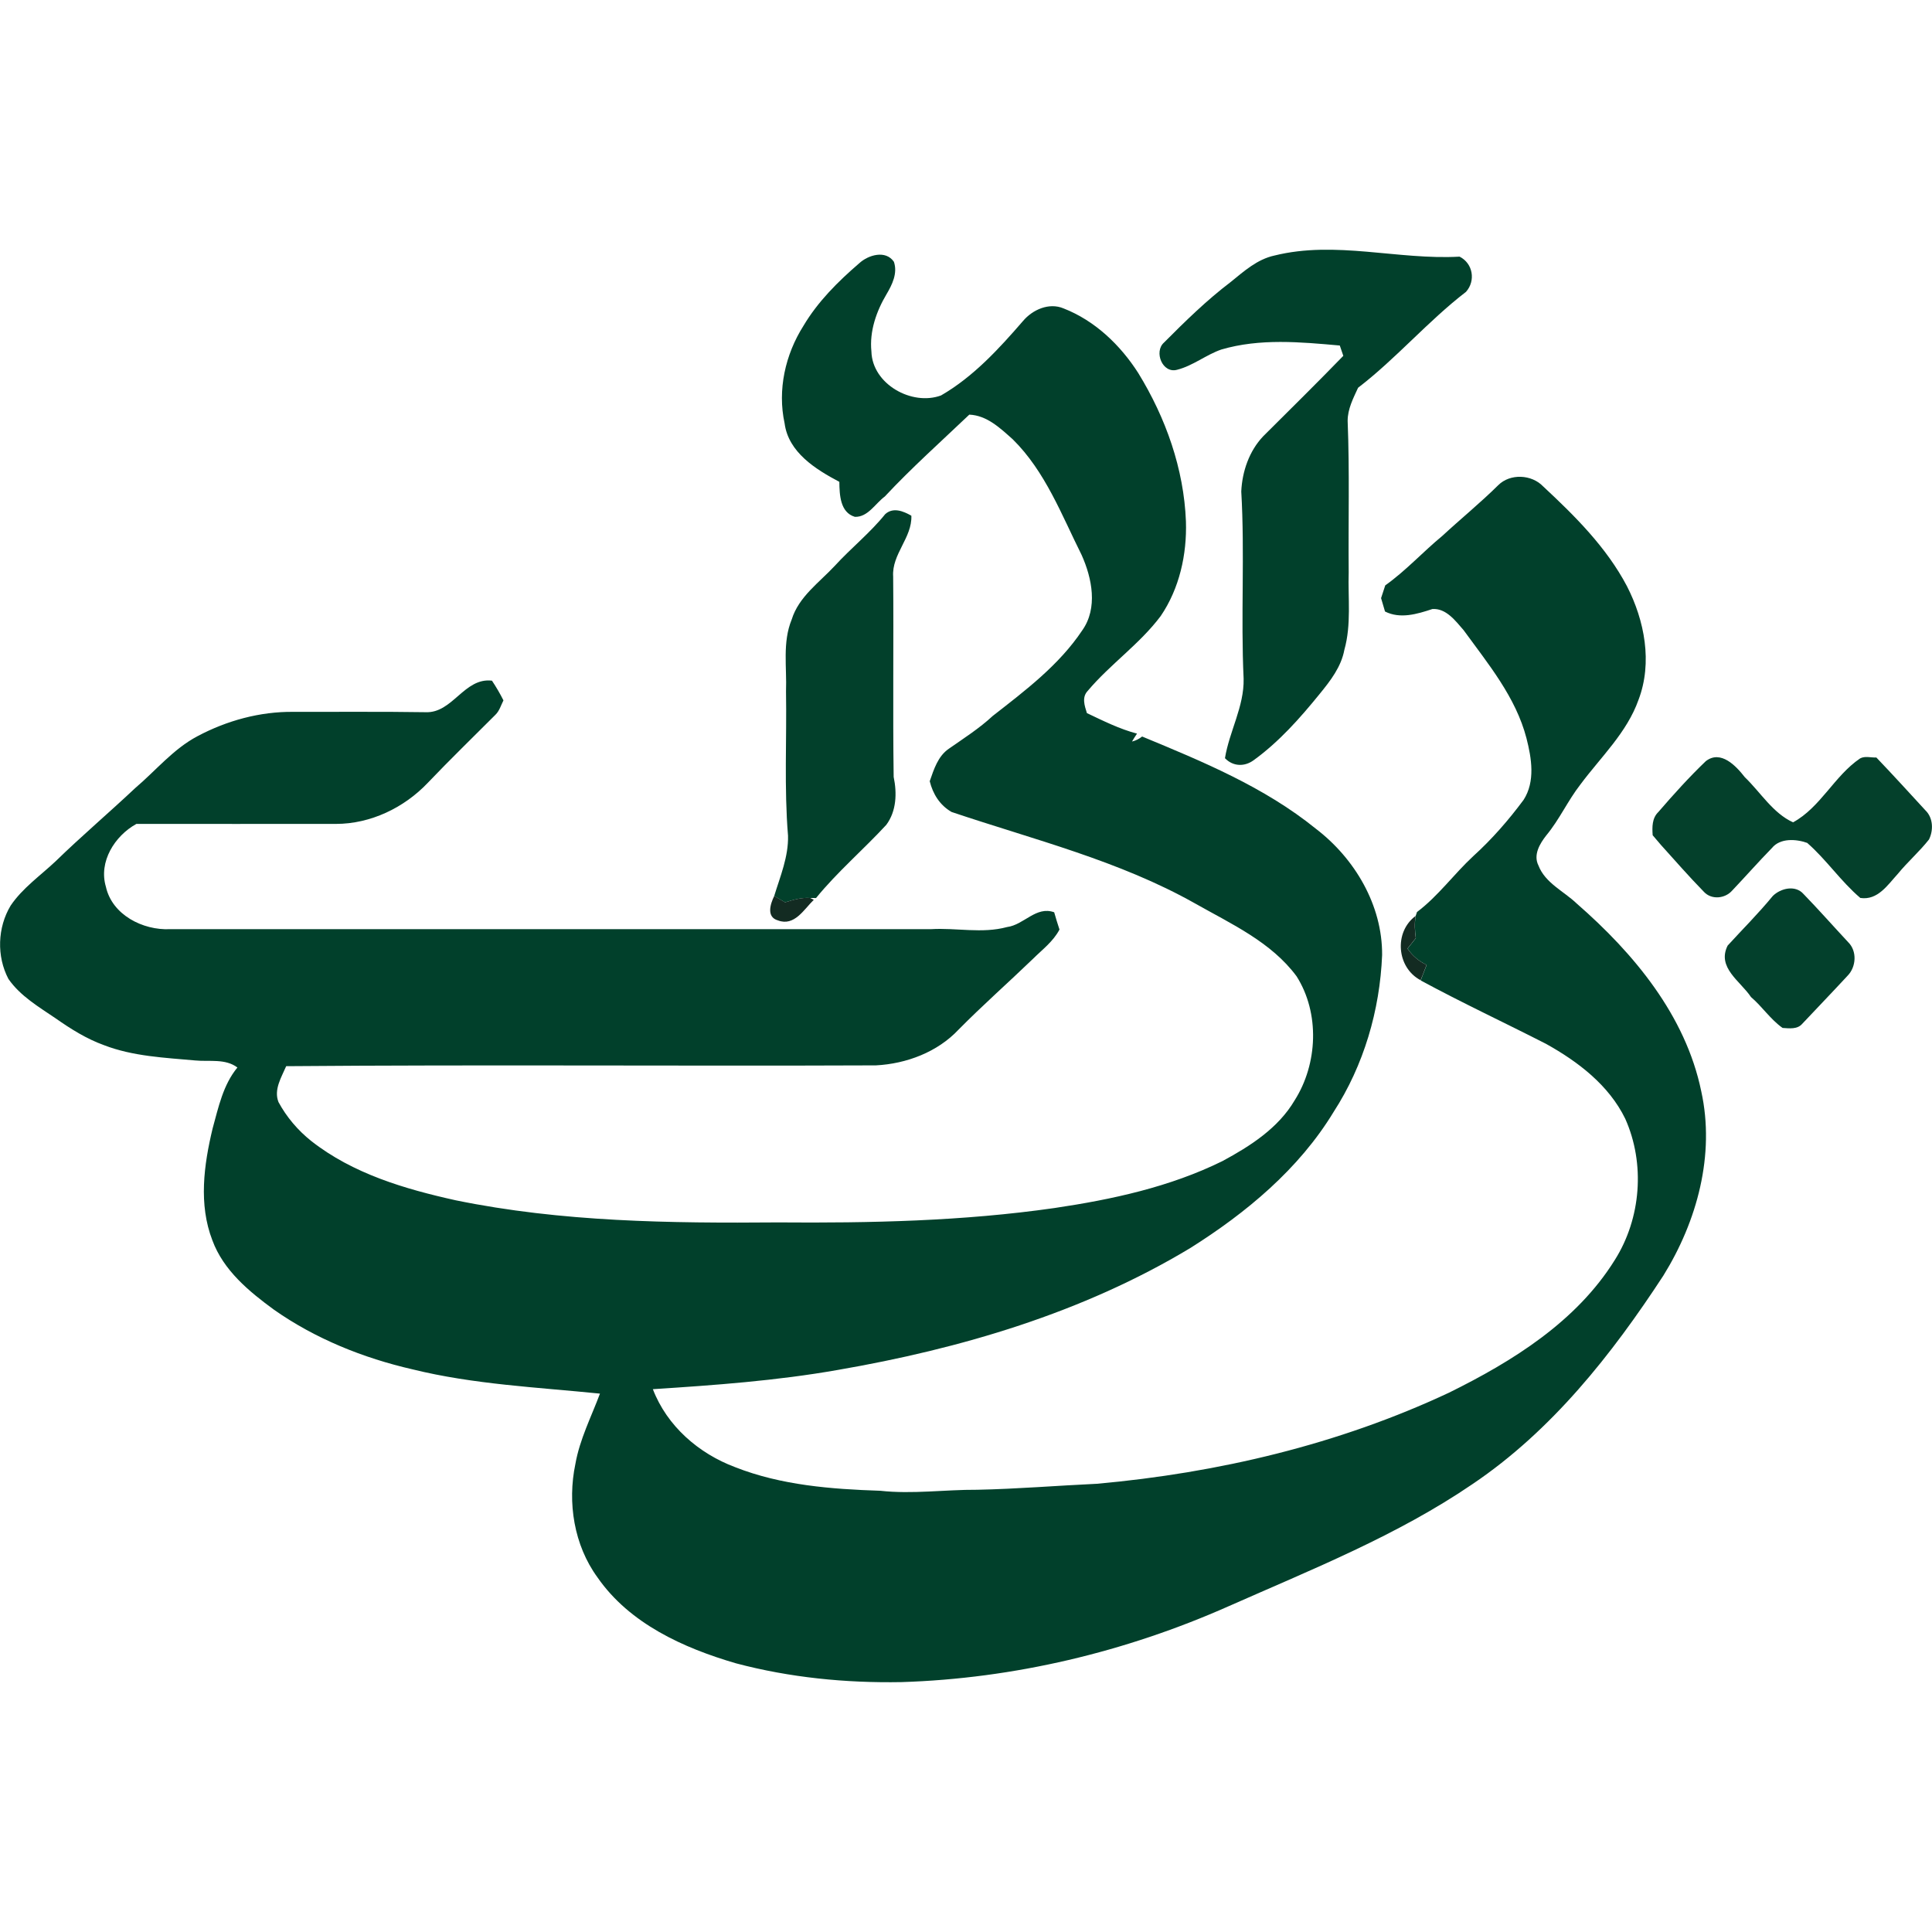 <?xml version="1.0" encoding="utf-8"?>
<!-- Generator: Adobe Illustrator 16.2.1, SVG Export Plug-In . SVG Version: 6.00 Build 0)  -->
<!DOCTYPE svg PUBLIC "-//W3C//DTD SVG 1.1//EN" "http://www.w3.org/Graphics/SVG/1.1/DTD/svg11.dtd">
<svg version="1.1"
	 id="svg3349" xmlns:dc="http://purl.org/dc/elements/1.1/" xmlns:cc="http://creativecommons.org/ns#" xmlns:rdf="http://www.w3.org/1999/02/22-rdf-syntax-ns#" xmlns:sodipodi="http://sodipodi.sourceforge.net/DTD/sodipodi-0.dtd" xmlns:inkscape="http://www.inkscape.org/namespaces/inkscape" sodipodi:version="0.32" inkscape:output_extension="org.inkscape.output.svg.inkscape" sodipodi:docname="Pakistan_International_Airlines_Logo.svg" inkscape:version="0.46" xmlns:svg="http://www.w3.org/2000/svg"
	 xmlns="http://www.w3.org/2000/svg" xmlns:xlink="http://www.w3.org/1999/xlink" x="0px" y="0px" width="50px" height="50px"
	 viewBox="100.5 65.5 50 50" enable-background="new 100.5 65.5 50 50" xml:space="preserve">
<defs>
	
	
		<inkscape:perspective  inkscape:vp_z="1348.75 : 223.75 : 1" inkscape:vp_y="0 : 1000 : 0" inkscape:vp_x="0 : 223.75 : 1" sodipodi:type="inkscape:persp3d" id="perspective3457" inkscape:persp3d-origin="674.375 : 149.16667 : 1">
		</inkscape:perspective>
</defs>
<sodipodi:namedview  pagecolor="#ffffff" gridtolerance="10.0" showgrid="false" inkscape:cy="223.75" inkscape:cx="674.375" inkscape:zoom="0.40333642" borderopacity="1.0" bordercolor="#666666" guidetolerance="10.0" objecttolerance="10.0" id="base" inkscape:window-x="92" inkscape:pageshadow="2" inkscape:window-width="640" inkscape:current-layer="svg3349" inkscape:window-height="669" inkscape:pageopacity="0.0" inkscape:window-y="95">
	</sodipodi:namedview>
<g id="_x23_ffffffff">
</g>
<g id="_x23_01402bff">
	<path id="path3355" fill="#01402B" d="M133.484,72.113c1.582-0.393,3.19,0.119,4.79,0.029c0.349,0.175,0.42,0.627,0.166,0.911
		c-0.989,0.761-1.806,1.725-2.793,2.482c-0.125,0.272-0.271,0.551-0.27,0.859c0.052,1.305,0.015,2.611,0.027,3.917
		c-0.021,0.669,0.072,1.352-0.112,2.006c-0.081,0.439-0.36,0.8-0.636,1.138c-0.508,0.626-1.051,1.24-1.707,1.716
		c-0.239,0.178-0.539,0.168-0.747-0.049c0.113-0.696,0.498-1.335,0.483-2.055c-0.076-1.614,0.033-3.235-0.061-4.848
		c0.024-0.52,0.206-1.048,0.568-1.429c0.694-0.691,1.391-1.378,2.073-2.081c-0.024-0.066-0.067-0.199-0.091-0.267
		c-1.02-0.091-2.067-0.19-3.067,0.104c-0.396,0.137-0.731,0.418-1.138,0.522c-0.383,0.112-0.615-0.466-0.343-0.704
		c0.548-0.551,1.106-1.097,1.727-1.568C132.695,72.519,133.037,72.209,133.484,72.113z"/>
	<path id="path3357" fill="#01402B" d="M122.738,72.312c0.235-0.216,0.685-0.348,0.896-0.037c0.101,0.295-0.044,0.592-0.192,0.841
		c-0.262,0.441-0.443,0.959-0.39,1.479c0.022,0.847,1.047,1.417,1.802,1.139c0.833-0.481,1.496-1.204,2.121-1.926
		c0.248-0.294,0.674-0.484,1.048-0.327c0.812,0.316,1.472,0.948,1.936,1.675c0.709,1.154,1.181,2.477,1.233,3.839
		c0.027,0.855-0.168,1.735-0.653,2.448c-0.543,0.725-1.307,1.246-1.888,1.936c-0.16,0.167-0.081,0.386-0.022,0.576
		c0.422,0.2,0.843,0.412,1.297,0.531c-0.046,0.066-0.089,0.136-0.13,0.205c0.097-0.023,0.183-0.067,0.262-0.13
		c1.566,0.648,3.164,1.308,4.494,2.385c1.008,0.769,1.726,1.98,1.717,3.271c-0.058,1.43-0.475,2.854-1.254,4.058
		c-0.897,1.48-2.263,2.614-3.715,3.527c-2.781,1.674-5.942,2.604-9.123,3.153c-1.581,0.278-3.181,0.394-4.781,0.497
		c0.366,0.954,1.184,1.664,2.129,2.018c1.191,0.469,2.487,0.569,3.755,0.611c0.838,0.092,1.674-0.031,2.513-0.026
		c1.034-0.021,2.064-0.107,3.096-0.155c3.135-0.281,6.253-1.017,9.11-2.357c1.647-0.812,3.301-1.841,4.292-3.435
		c0.68-1.076,0.79-2.492,0.27-3.655c-0.423-0.869-1.221-1.477-2.048-1.937c-1.08-0.552-2.178-1.064-3.245-1.642l0.045-0.121
		c0.037-0.094,0.073-0.188,0.109-0.281c-0.202-0.095-0.371-0.24-0.495-0.422c0.07-0.09,0.142-0.181,0.215-0.27
		c-0.027-0.191-0.036-0.383-0.005-0.574c0.008-0.025,0.025-0.078,0.034-0.102c0.551-0.415,0.956-0.983,1.459-1.449
		c0.483-0.438,0.914-0.933,1.301-1.455c0.306-0.478,0.206-1.077,0.074-1.594c-0.276-1.065-0.994-1.926-1.626-2.796
		c-0.211-0.243-0.455-0.573-0.809-0.548c-0.393,0.13-0.832,0.263-1.226,0.064c-0.034-0.116-0.068-0.229-0.102-0.346
		c0.036-0.11,0.071-0.22,0.108-0.33c0.533-0.379,0.974-0.866,1.477-1.281c0.478-0.442,0.984-0.854,1.447-1.312
		c0.309-0.308,0.865-0.281,1.163,0.032c0.822,0.764,1.638,1.576,2.167,2.579c0.458,0.892,0.667,1.979,0.301,2.942
		c-0.301,0.852-0.978,1.484-1.506,2.195c-0.325,0.418-0.543,0.908-0.881,1.315c-0.169,0.215-0.341,0.504-0.204,0.777
		c0.175,0.458,0.66,0.668,0.995,0.99c1.474,1.285,2.814,2.894,3.219,4.855c0.362,1.643-0.108,3.364-0.98,4.77
		c-1.336,2.046-2.89,4.014-4.936,5.394c-1.951,1.332-4.161,2.21-6.312,3.162c-2.666,1.183-5.556,1.874-8.473,1.965
		c-1.439,0.026-2.889-0.117-4.283-0.487c-1.357-0.396-2.752-1.027-3.581-2.223c-0.609-0.835-0.782-1.935-0.572-2.936
		c0.112-0.638,0.411-1.219,0.636-1.82c-1.623-0.165-3.265-0.237-4.854-0.629c-1.271-0.292-2.507-0.788-3.579-1.54
		c-0.649-0.474-1.312-1.021-1.598-1.799c-0.36-0.929-0.22-1.951,0.006-2.893c0.152-0.551,0.271-1.129,0.642-1.579
		c-0.314-0.236-0.725-0.147-1.089-0.182c-0.795-0.072-1.611-0.106-2.364-0.396c-0.451-0.163-0.861-0.42-1.251-0.694
		c-0.438-0.298-0.914-0.576-1.222-1.02c-0.309-0.586-0.284-1.332,0.058-1.899c0.309-0.456,0.769-0.774,1.164-1.147
		c0.67-0.652,1.382-1.256,2.063-1.897c0.532-0.451,0.983-1.009,1.606-1.338c0.76-0.405,1.618-0.64,2.481-0.631
		c1.141,0.003,2.282-0.009,3.425,0.009c0.701,0.029,0.998-0.903,1.717-0.816c0.109,0.164,0.209,0.334,0.297,0.51
		c-0.064,0.126-0.103,0.271-0.208,0.373c-0.586,0.587-1.18,1.163-1.752,1.763c-0.612,0.644-1.48,1.061-2.375,1.061
		c-1.722,0.004-3.443-0.002-5.165,0c-0.561,0.311-0.981,0.978-0.789,1.625c0.161,0.731,0.959,1.133,1.662,1.099
		c6.563,0.001,13.128,0.001,19.691,0c0.657-0.04,1.322,0.121,1.97-0.055c0.438-0.056,0.75-0.552,1.219-0.382
		c0.042,0.149,0.088,0.298,0.137,0.447c-0.163,0.311-0.448,0.521-0.691,0.763c-0.636,0.613-1.299,1.197-1.919,1.825
		c-0.547,0.584-1.352,0.886-2.14,0.927c-5.087,0.021-10.176-0.021-15.263,0.021c-0.124,0.29-0.326,0.607-0.199,0.929
		c0.209,0.387,0.501,0.731,0.846,1.006c1.078,0.848,2.423,1.244,3.742,1.536c2.741,0.562,5.552,0.595,8.34,0.572
		c2.39,0.019,4.786-0.032,7.155-0.372c1.489-0.221,2.986-0.544,4.345-1.214c0.719-0.387,1.448-0.854,1.871-1.575
		c0.598-0.943,0.653-2.254,0.05-3.207c-0.657-0.889-1.691-1.356-2.627-1.886c-1.968-1.11-4.177-1.652-6.303-2.368
		c-0.303-0.175-0.483-0.464-0.565-0.796c0.107-0.306,0.212-0.648,0.495-0.841c0.388-0.271,0.789-0.526,1.135-0.848
		c0.841-0.656,1.717-1.316,2.317-2.215c0.409-0.576,0.254-1.349-0.016-1.951c-0.518-1.036-0.94-2.162-1.781-2.992
		c-0.323-0.287-0.666-0.62-1.126-0.64c-0.733,0.698-1.493,1.376-2.187,2.119c-0.247,0.182-0.436,0.537-0.774,0.526
		c-0.383-0.113-0.398-0.573-0.402-0.906c-0.613-0.323-1.319-0.764-1.417-1.515c-0.188-0.866,0.018-1.781,0.488-2.522
		C121.664,73.307,122.188,72.785,122.738,72.312z"/>
</g>
<g id="_x23_02402bff">
	<path id="path3366" fill="#02402B" d="M123.409,78.806c0.206-0.186,0.469-0.078,0.677,0.041c0.023,0.569-0.511,0.995-0.471,1.575
		c0.015,1.728-0.011,3.456,0.013,5.184c0.088,0.42,0.074,0.884-0.191,1.241c-0.593,0.643-1.266,1.216-1.818,1.894
		c-0.038,0-0.114-0.001-0.153-0.001c-0.222-0.017-0.438,0.048-0.648,0.113c-0.094-0.056-0.188-0.11-0.282-0.164
		c0.156-0.509,0.372-1.018,0.358-1.561c-0.102-1.241-0.031-2.488-0.052-3.735c0.024-0.62-0.096-1.268,0.147-1.86
		c0.183-0.591,0.712-0.956,1.116-1.39C122.526,79.682,123.017,79.293,123.409,78.806z"/>
</g>
<g id="_x23_04402bff">
	<path id="path3369" fill="#04402B" d="M148.639,85.128c0.128-0.07,0.282-0.017,0.421-0.024c0.431,0.451,0.849,0.91,1.271,1.369
		c0.199,0.192,0.21,0.514,0.091,0.753c-0.247,0.314-0.553,0.579-0.806,0.889c-0.264,0.288-0.52,0.691-0.971,0.624
		c-0.505-0.43-0.877-0.99-1.375-1.425c-0.288-0.102-0.699-0.13-0.913,0.133c-0.35,0.358-0.681,0.735-1.026,1.098
		c-0.185,0.214-0.541,0.249-0.737,0.032c-0.383-0.391-0.742-0.804-1.109-1.21c-0.07-0.084-0.141-0.168-0.214-0.251
		c-0.015-0.211-0.018-0.442,0.147-0.601c0.391-0.454,0.797-0.903,1.229-1.317c0.386-0.297,0.781,0.123,1.007,0.414
		c0.409,0.393,0.727,0.932,1.25,1.17C147.613,86.397,147.973,85.579,148.639,85.128z"/>
</g>
<g id="_x23_03402cff">
	<path id="path3372" fill="#03402C" d="M146.38,88.687c0.204-0.2,0.583-0.29,0.793-0.052c0.396,0.408,0.772,0.835,1.159,1.25
		c0.234,0.23,0.207,0.641-0.018,0.868c-0.387,0.419-0.783,0.829-1.173,1.244c-0.126,0.147-0.337,0.117-0.508,0.106
		c-0.314-0.221-0.528-0.553-0.818-0.8c-0.272-0.41-0.889-0.761-0.604-1.331C145.601,89.545,146.013,89.135,146.38,88.687z"/>
</g>
<g id="_x23_132b22ff">
	<path id="path3375" fill="#132B22" d="M120.537,88.688c0.093,0.054,0.188,0.108,0.282,0.164c0.21-0.065,0.426-0.13,0.648-0.113
		l0.094,0.048c-0.254,0.246-0.502,0.695-0.928,0.533C120.329,89.234,120.434,88.897,120.537,88.688z"/>
	<path id="path3377" fill="#132B22" d="M137.265,90.868c-0.621-0.327-0.694-1.246-0.13-1.663c-0.031,0.191-0.022,0.383,0.005,0.574
		c-0.073,0.089-0.145,0.18-0.215,0.27c0.125,0.182,0.293,0.327,0.495,0.422c-0.037,0.094-0.073,0.188-0.109,0.281L137.265,90.868z"
		/>
</g>
<g id="_x23_c1d4ceff">
	<path id="path3380" fill="#C1D4CE" d="M106.812,99.041C106.862,99.098,106.862,99.098,106.812,99.041z"/>
</g>
<g id="_x23_fefefeff">
</g>
<g id="_x23_fefcfdff">
</g>
<g id="_x23_fefdfeff">
</g>
<g id="_x23_fcfafbff">
</g>
<g id="_x23_fbf9faff">
</g>
<g id="_x23_fcfbfbff">
</g>
<g id="_x23_fdfbfcff">
</g>
</svg>
